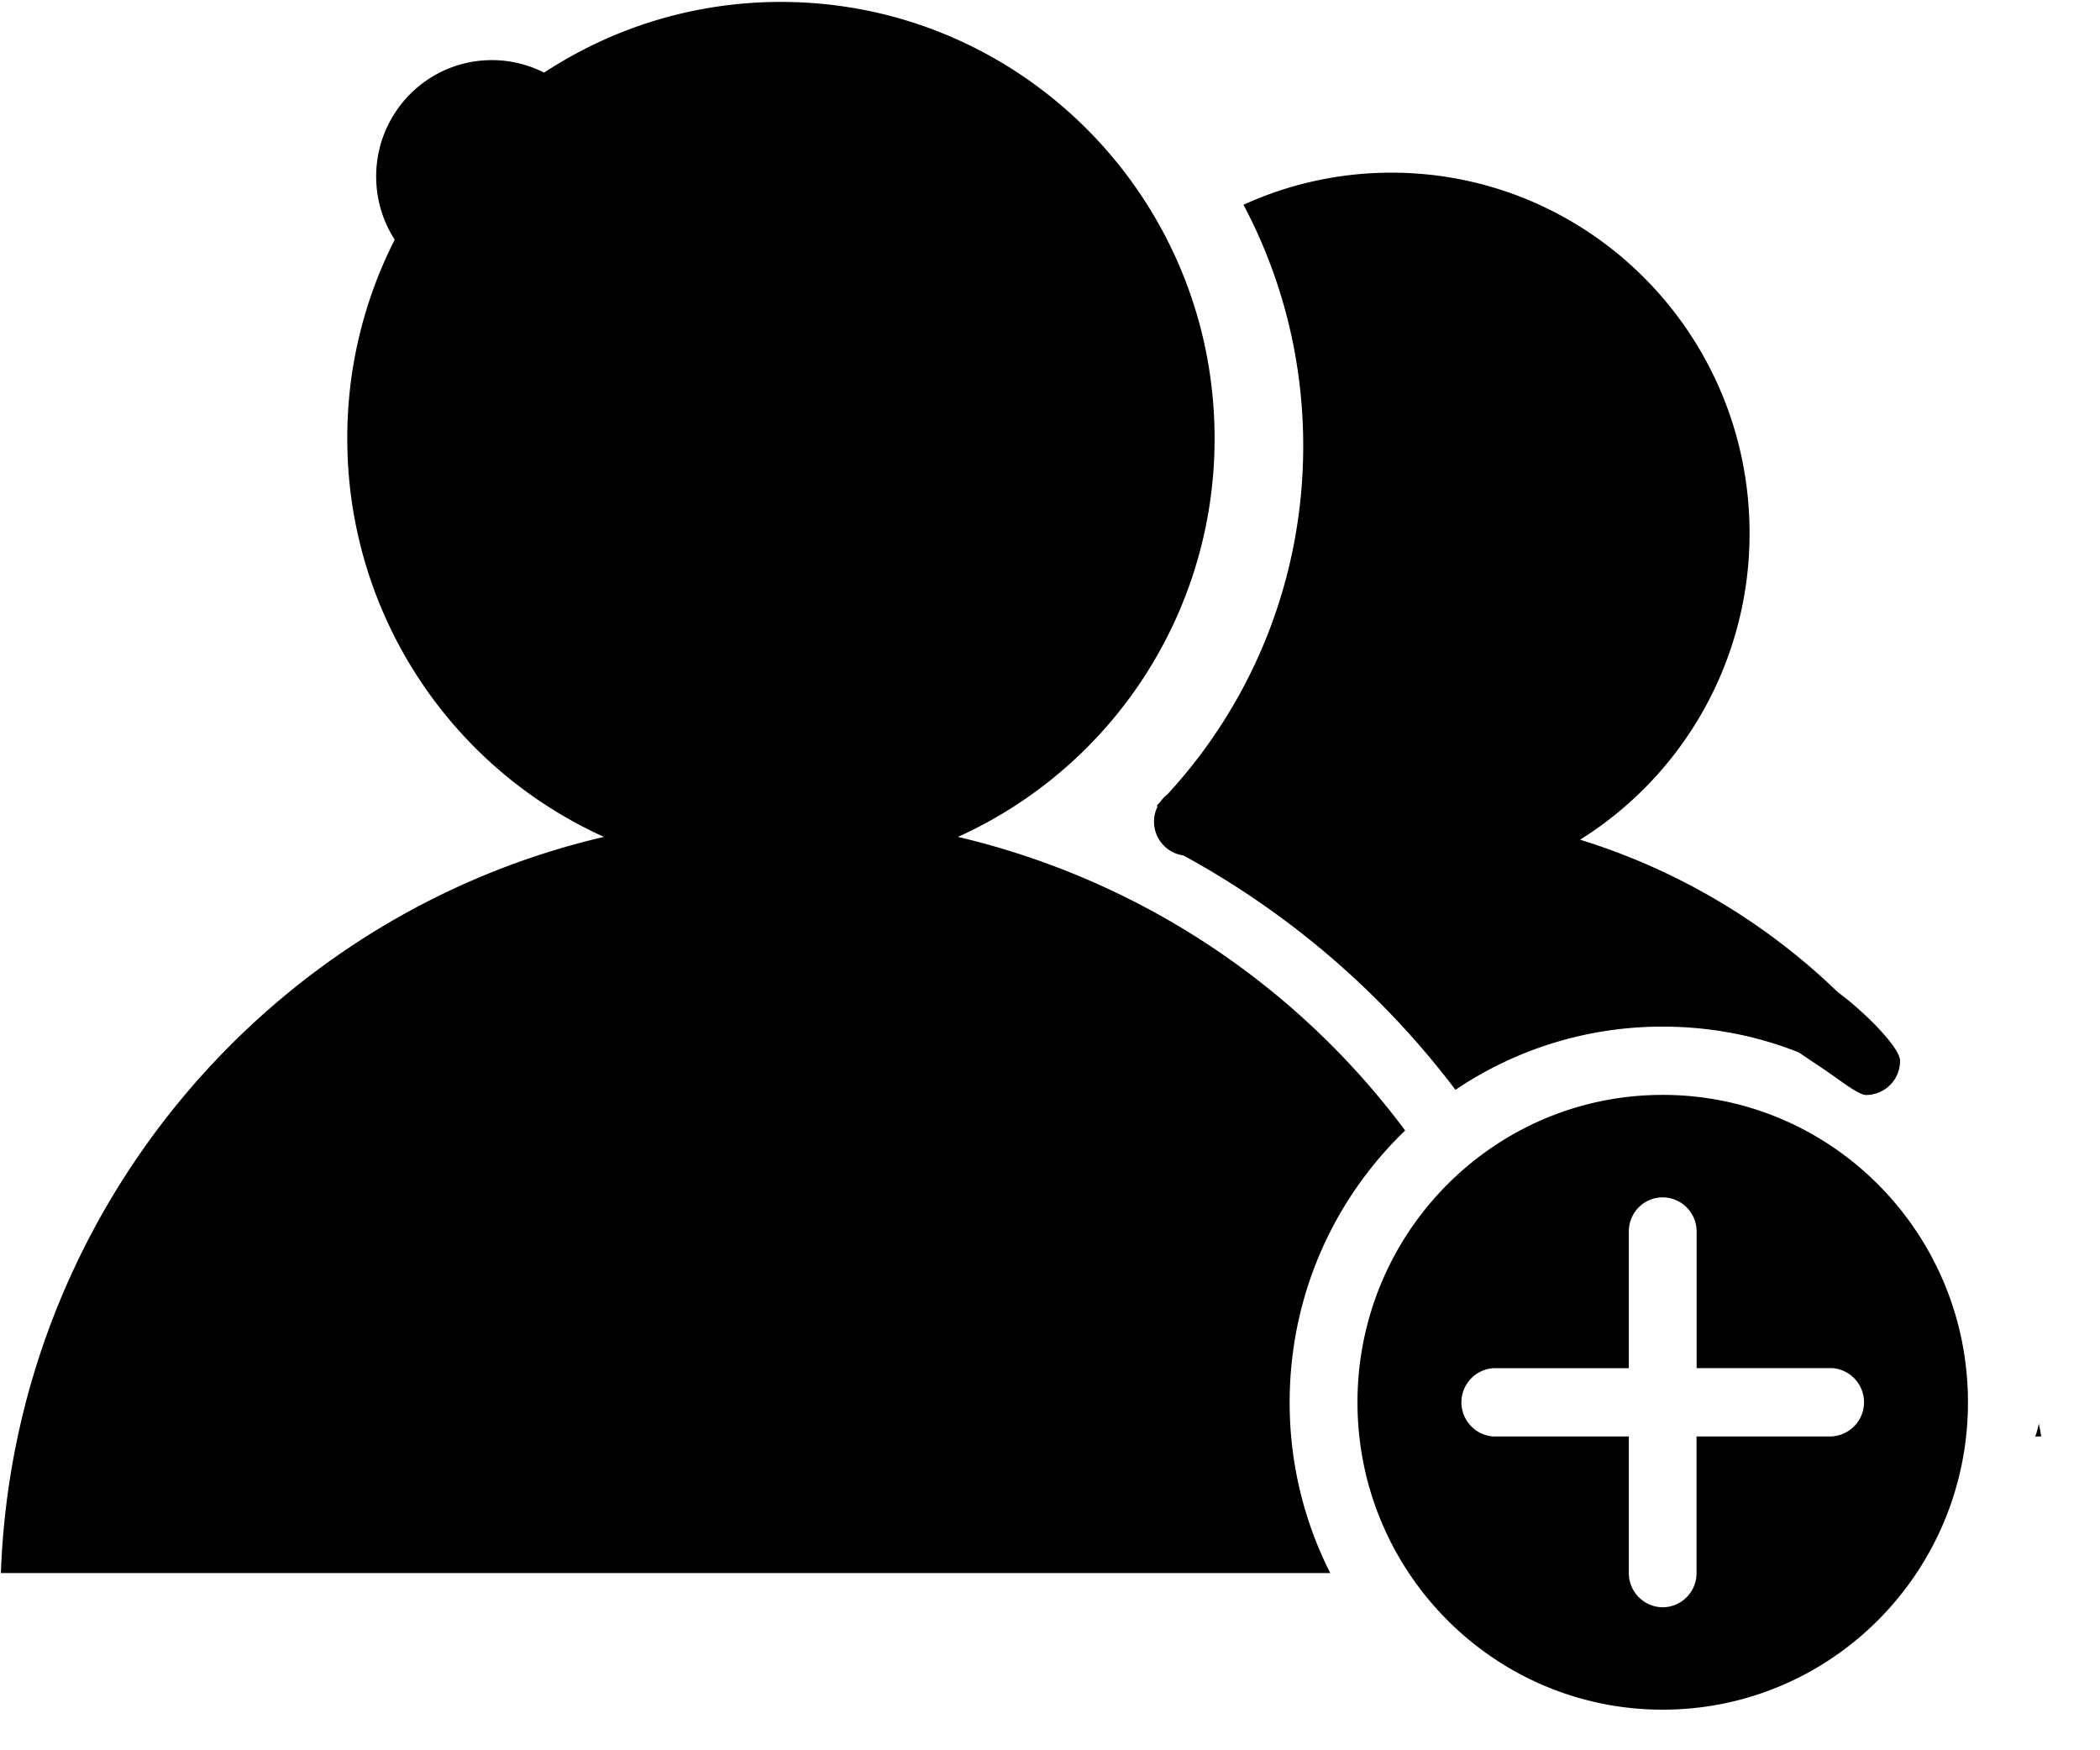 <svg width="24" height="20" xmlns="http://www.w3.org/2000/svg"><g><path d="M16.059 12.918a8.92 8.92 0 00-5.111-3.355 4.99 4.99 0 002.933-4.554c0-2.754-2.22-4.987-4.956-4.987-.999 0-1.928.297-2.707.808a1.307 1.307 0 00-.597-.143c-.73 0-1.322.595-1.322 1.33 0 .266.078.514.212.722a4.987 4.987 0 00-.542 2.27 4.99 4.99 0 002.933 4.554C3.052 10.46.159 13.866.01 17.975h15.193a4.3 4.3 0 01-.464-1.951c0-1.222.506-2.324 1.32-3.106z"/><path d="M21.001 11.335a7.363 7.363 0 00-2.943-1.74 4.123 4.123 0 001.937-3.502c0-2.276-1.832-4.12-4.094-4.12-.602 0-1.175.132-1.69.367.436.821.683 1.76.683 2.756 0 1.538-.59 2.938-1.553 3.982a.4.4 0 00-.086.091 3.054 3.054 0 01-.035.037l.01.008a.39.39 0 00.295.561 9.76 9.76 0 013.109 2.678 4.223 4.223 0 012.368-.722c.549 0 1.073.103 1.554.294l.264.177c.225.15.415.31.508.31a.389.389 0 00.387-.391c0-.15-.399-.553-.714-.786zm2.3 4.932c.01.049.02.098.027.147h-.068c.018-.049.031-.097.041-.147zM19.002 12.511c-1.926 0-3.488 1.573-3.488 3.513s1.562 3.512 3.488 3.512c1.927 0 3.489-1.572 3.489-3.512s-1.562-3.513-3.489-3.513zm1.937 3.903h-1.55v1.56a.389.389 0 01-.387.392.391.391 0 01-.387-.392v-1.56h-1.55a.391.391 0 010-.78h1.55v-1.56c0-.217.171-.392.387-.392a.39.39 0 01.388.391v1.56h1.55a.391.391 0 010 .78z"/></g></svg>